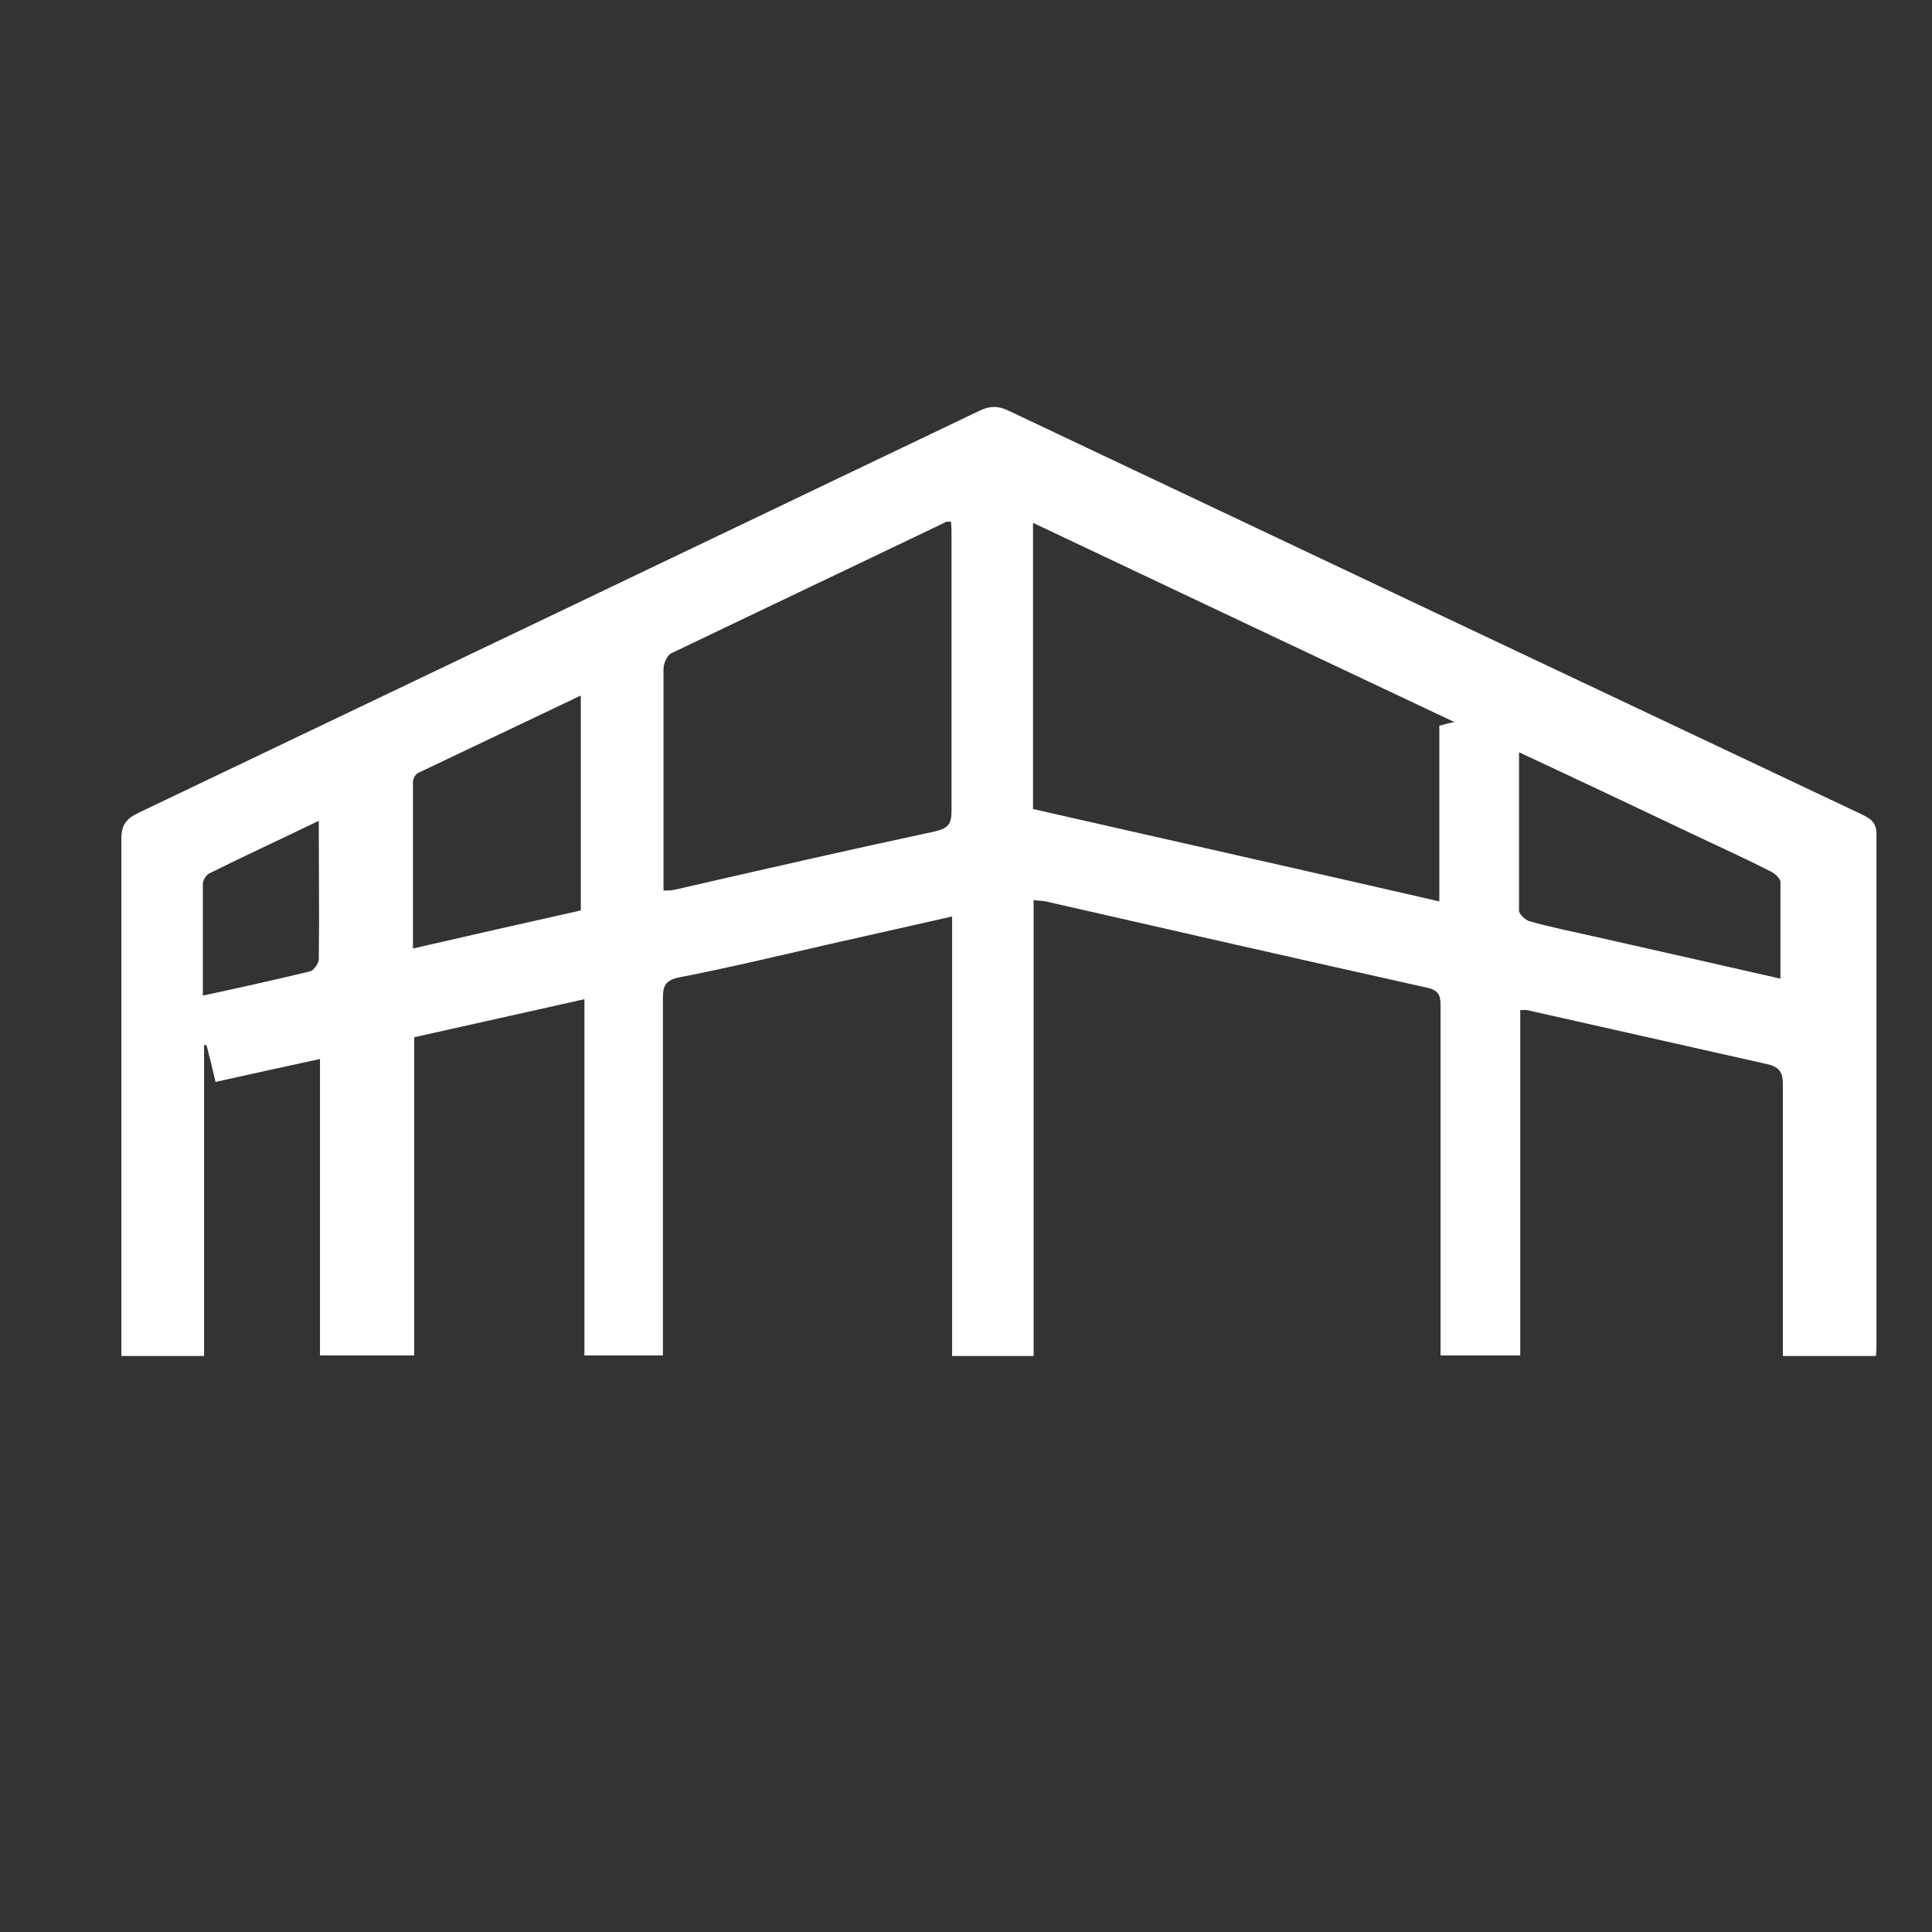 <?xml version="1.0" encoding="UTF-8"?>
<svg id="Capa_1" data-name="Capa 1" xmlns="http://www.w3.org/2000/svg" viewBox="0 0 32 32">
  <rect x="0" y="0" width="32" height="32" fill="#333333" stroke="none"/>
  <defs>
    <style>
      .cls-1 {
        fill: #fff;
      }
    </style>
  </defs>
  <path class="cls-1" d="M3.36,22.46h-1.35c0-.11,0-.21,0-.31,0-2.75,0-5.5,0-8.25,0-.24,.08-.34,.29-.44,4.65-2.22,9.29-4.44,13.93-6.66,.17-.08,.3-.08,.47,0,4.71,2.23,9.42,4.46,14.14,6.69,.14,.07,.24,.13,.24,.32,0,2.82,0,5.65,0,8.47,0,.05,0,.11-.01,.18h-1.54c0-.11,0-.22,0-.33,0-1.39,0-2.78,0-4.17,0-.19-.05-.28-.24-.33-1.33-.3-2.67-.6-4-.9-.03,0-.05,0-.11,0v5.72h-1.32c0-.12,0-.23,0-.33,0-1.81,0-3.62,0-5.43,0-.17,0-.28-.22-.33-2.11-.47-4.22-.95-6.32-1.43-.05-.01-.11-.01-.2-.02v7.55h-1.35v-7.28c-.71,.16-1.37,.31-2.04,.46-.83,.19-1.66,.39-2.49,.55-.22,.05-.26,.14-.26,.34,0,1.86,0,3.72,0,5.57v.35h-1.3v-5.9c-.95,.21-1.87,.42-2.82,.63v5.27h-1.56v-4.91c-.59,.13-1.15,.25-1.73,.38-.05-.22-.1-.42-.15-.61-.01,0-.03,0-.04,0v5.15ZM24.09,11.96c-2.35-1.11-4.66-2.2-6.98-3.3v4.74c2.24,.51,4.47,1.01,6.73,1.53v-2.91c.08-.02,.14-.04,.25-.06Zm-13.12,2.79c.08,0,.14,0,.19-.01,1.44-.33,2.88-.66,4.33-.97,.21-.05,.27-.12,.27-.33,0-1.52,0-3.04,0-4.56,0-.08,0-.16-.01-.24-.04,0-.06,0-.07,0-1.52,.73-3.04,1.45-4.56,2.18-.07,.03-.13,.17-.13,.26,0,.82,0,1.63,0,2.45,0,.4,0,.8,0,1.22Zm14.19-2.28c0,.91,0,1.76,0,2.61,0,.06,.1,.16,.18,.18,.35,.1,.71,.17,1.06,.25,1.02,.23,2.04,.46,3.09,.7,0-.55,0-1.07,0-1.6,0-.06-.1-.15-.17-.18-.39-.2-.79-.38-1.19-.57-.97-.46-1.94-.92-2.97-1.4ZM6.84,15.71c.96-.22,1.88-.43,2.78-.63v-3.56c-.92,.44-1.81,.86-2.69,1.28-.05,.02-.09,.1-.09,.15,0,.91,0,1.82,0,2.76Zm-1.57-2.11c-.64,.31-1.23,.58-1.81,.87-.05,.03-.1,.11-.1,.17,0,.61,0,1.22,0,1.85,.61-.13,1.19-.26,1.77-.4,.06-.01,.14-.12,.15-.19,.01-.75,0-1.5,0-2.31Z"/>
</svg>